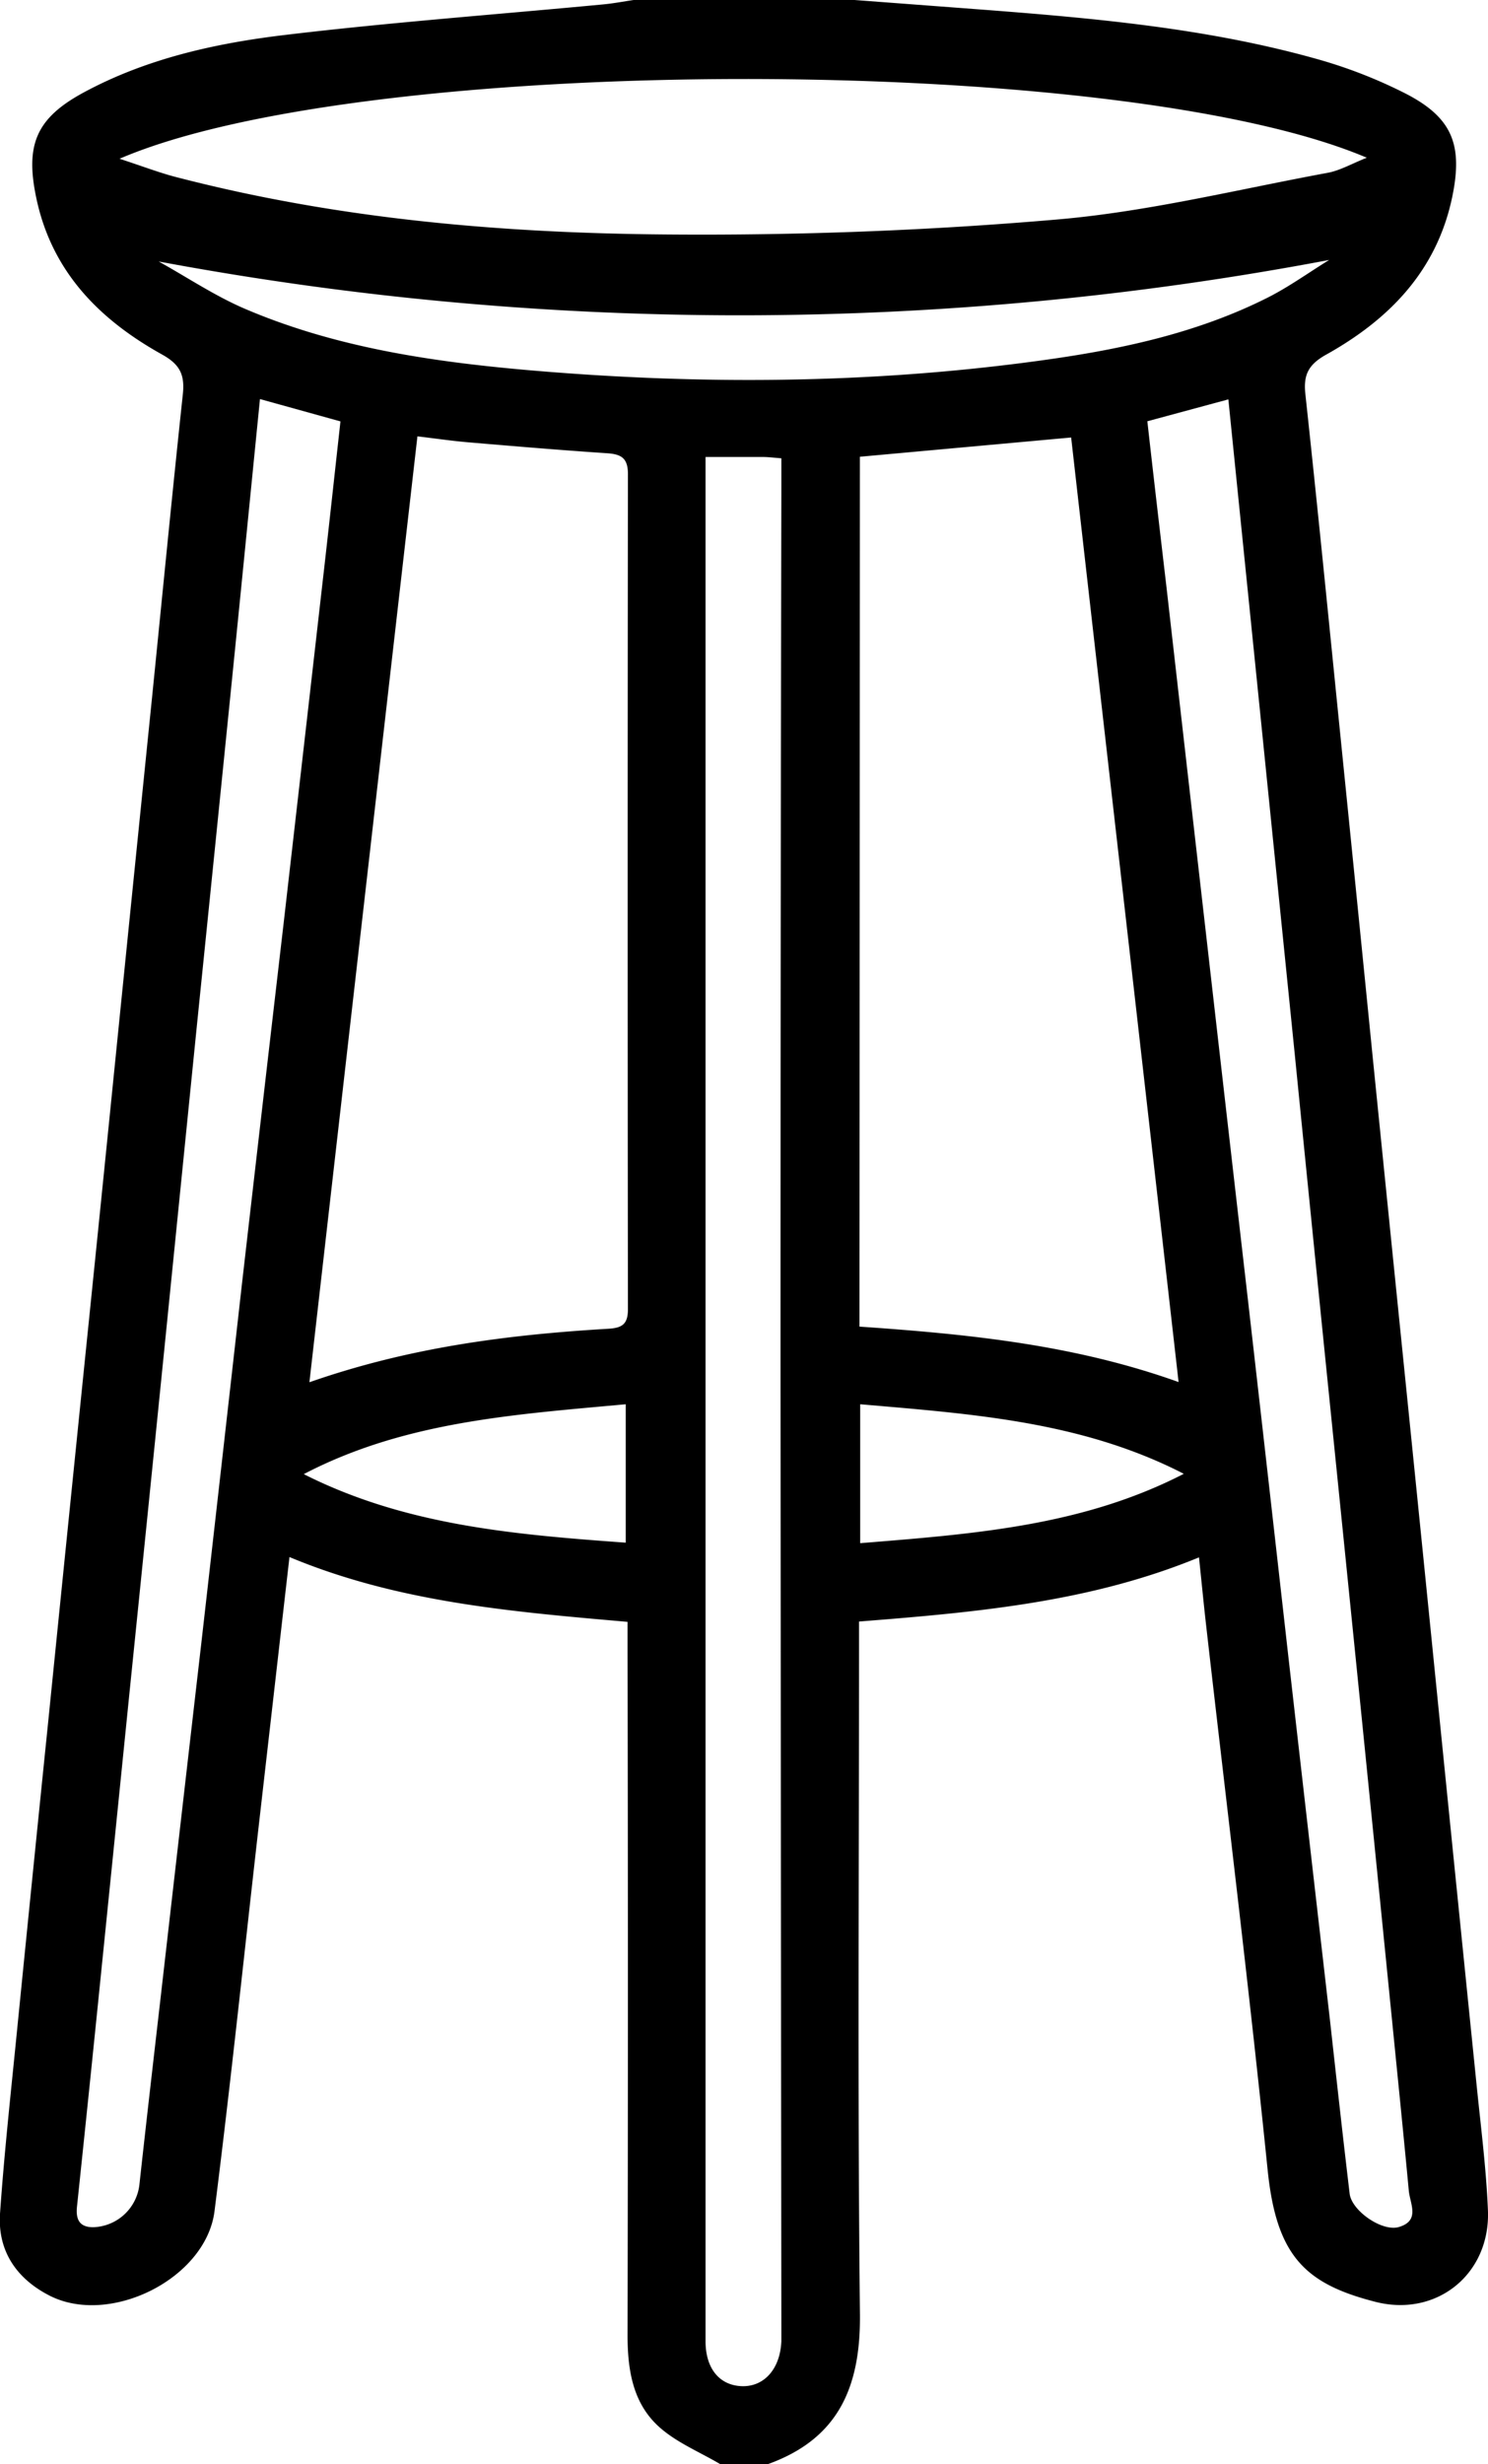 <svg xmlns="http://www.w3.org/2000/svg" viewBox="0 0 231.99 384"><g id="Layer_2" data-name="Layer 2"><g id="Layer_1-2" data-name="Layer 1"><path d="M112.27,384c-3.17-1.87-6.72-3.32-9.43-5.72-4.17-3.7-5-8.9-5-14.37q.11-53.25,0-106.49v-4.67c-18.07-1.58-35.81-3.05-52.71-10.1-1.63,14.21-3.2,28-4.77,41.7-2.29,20.09-4.38,40.21-6.92,60.26-1.34,10.52-16.38,18-25.81,13.09C2.55,355.07-.37,350.77,0,345c.65-9.34,1.67-18.65,2.6-28q2.41-24.22,4.89-48.44,2.82-27.94,5.67-55.89Q15.6,188.83,18,165q2.84-28.14,5.7-56.26C25.29,93,26.82,77.17,28.51,61.41c.31-3-.45-4.61-3.22-6.15C15.59,49.87,8.16,42.45,5.7,31.05c-1.82-8.44-.12-12.63,7.44-16.69,9.8-5.27,20.56-7.64,31.44-8.93C61,3.47,77.54,2.25,94,.69,95.63.54,97.21.23,98.79,0h34.44l20.44,1.54c17.26,1.33,34.51,2.89,51.26,7.55a75.34,75.34,0,0,1,14.23,5.5c7.28,3.75,8.93,8,7.26,16.07-2.4,11.54-9.83,19.12-19.65,24.6-2.74,1.53-3.58,3.11-3.26,6.1,2,18.49,3.82,37,5.69,55.49q2.43,24,4.83,48.06,2.82,27.93,5.66,55.87,2.42,23.83,4.81,47.68,2.83,28.13,5.69,56.24c.66,6.58,1.52,13.16,1.79,19.76.4,9.93-8,16.72-17.58,14.25-11-2.82-15.41-7.2-16.77-20.59-2.87-28.17-6.33-56.28-9.54-84.42-.4-3.46-.73-6.94-1.16-11-17,7-34.75,8.56-53,10v4.47c0,34.49-.24,69,.14,103.46.12,11.28-3.3,19.39-14.29,23.36Zm-64-168.6c15.66-5.47,31.06-7.41,46.63-8.33,2.22-.14,3-.81,3-3.09q-.08-65,0-130.08c0-2.57-1.08-3.12-3.3-3.27-7.21-.48-14.41-1.09-21.6-1.7-2.55-.22-5.09-.59-7.92-.93C59.44,117.25,53.87,166.05,48.24,215.4ZM134,206.74c16.91,1.17,33.4,2.79,49.75,8.64C178.13,165.87,172.54,117,167,68.18l-32.94,3ZM110,71.22v4.91q0,69.36,0,138.73,0,75,0,150c0,4.25,2.17,6.87,5.63,7s6-2.63,6.19-7c0-.75,0-1.5,0-2.25q-.08-75-.13-150,0-68.25.13-136.48V71.42c-1.26-.1-2-.19-2.74-.2C116.2,71.21,113.34,71.22,110,71.22ZM18.64,24.74c3.77,1.23,6.53,2.31,9.38,3,24.89,6.41,50.35,8.6,75.89,8.8,20.29.17,40.65-.59,60.86-2.33C178.94,33,192.93,29.53,207,26.93c1.94-.36,3.74-1.42,6.09-2.35C174.55,8.17,57,8.23,18.64,24.74ZM178.88,65.65c1,8.91,2,17.46,3,26q3.15,27.71,6.32,55.4,3.18,27.88,6.39,55.77,3.16,27.69,6.28,55.39,3.22,28.26,6.47,56.51c1,9,2,18.1,3.08,27.14.31,2.67,5.09,6,7.71,5.19,3.31-1,1.7-3.62,1.51-5.67-.79-8.44-1.65-16.89-2.49-25.33q-2.38-23.83-4.78-47.67-2.84-28.12-5.7-56.23-2.41-23.84-4.79-47.68l-5.7-56.23c-1.55-15.26-3.1-30.51-4.67-46ZM40.53,62.19c-1.43,14.31-2.8,28.21-4.2,42.12q-2.84,28.13-5.71,56.26-2.4,23.85-4.8,47.7Q23,236.22,20.15,264.16q-2.45,24.22-4.91,48.44Q13.65,328.24,12,343.9c-.2,2,.4,3.21,2.56,3.19a7.48,7.48,0,0,0,7.18-6.68c1.06-9.68,2.18-19.35,3.29-29q3.19-27.9,6.41-55.8,3.15-27.71,6.27-55.42,3.2-27.9,6.45-55.79,3.24-28.27,6.46-56.54c.84-7.4,1.64-14.8,2.46-22.19ZM24.74,40.75C29.12,43.18,33.33,46,37.9,48,52,54.09,67.07,56.34,82.21,57.67c26.64,2.32,53.3,2.18,79.84-1.46,12.23-1.67,24.31-4.17,35.47-9.77,3.38-1.69,6.48-3.94,9.71-5.93A493.71,493.71,0,0,1,24.74,40.75ZM184.56,229.68c-15.9-8.19-33.06-9.33-50.45-10.84v21.65C151.5,239.07,168.68,237.87,184.56,229.68Zm-87-10.84c-17.35,1.6-34.49,2.68-50.2,10.89,15.84,8,32.84,9.42,50.2,10.68Z"/></g></g></svg>